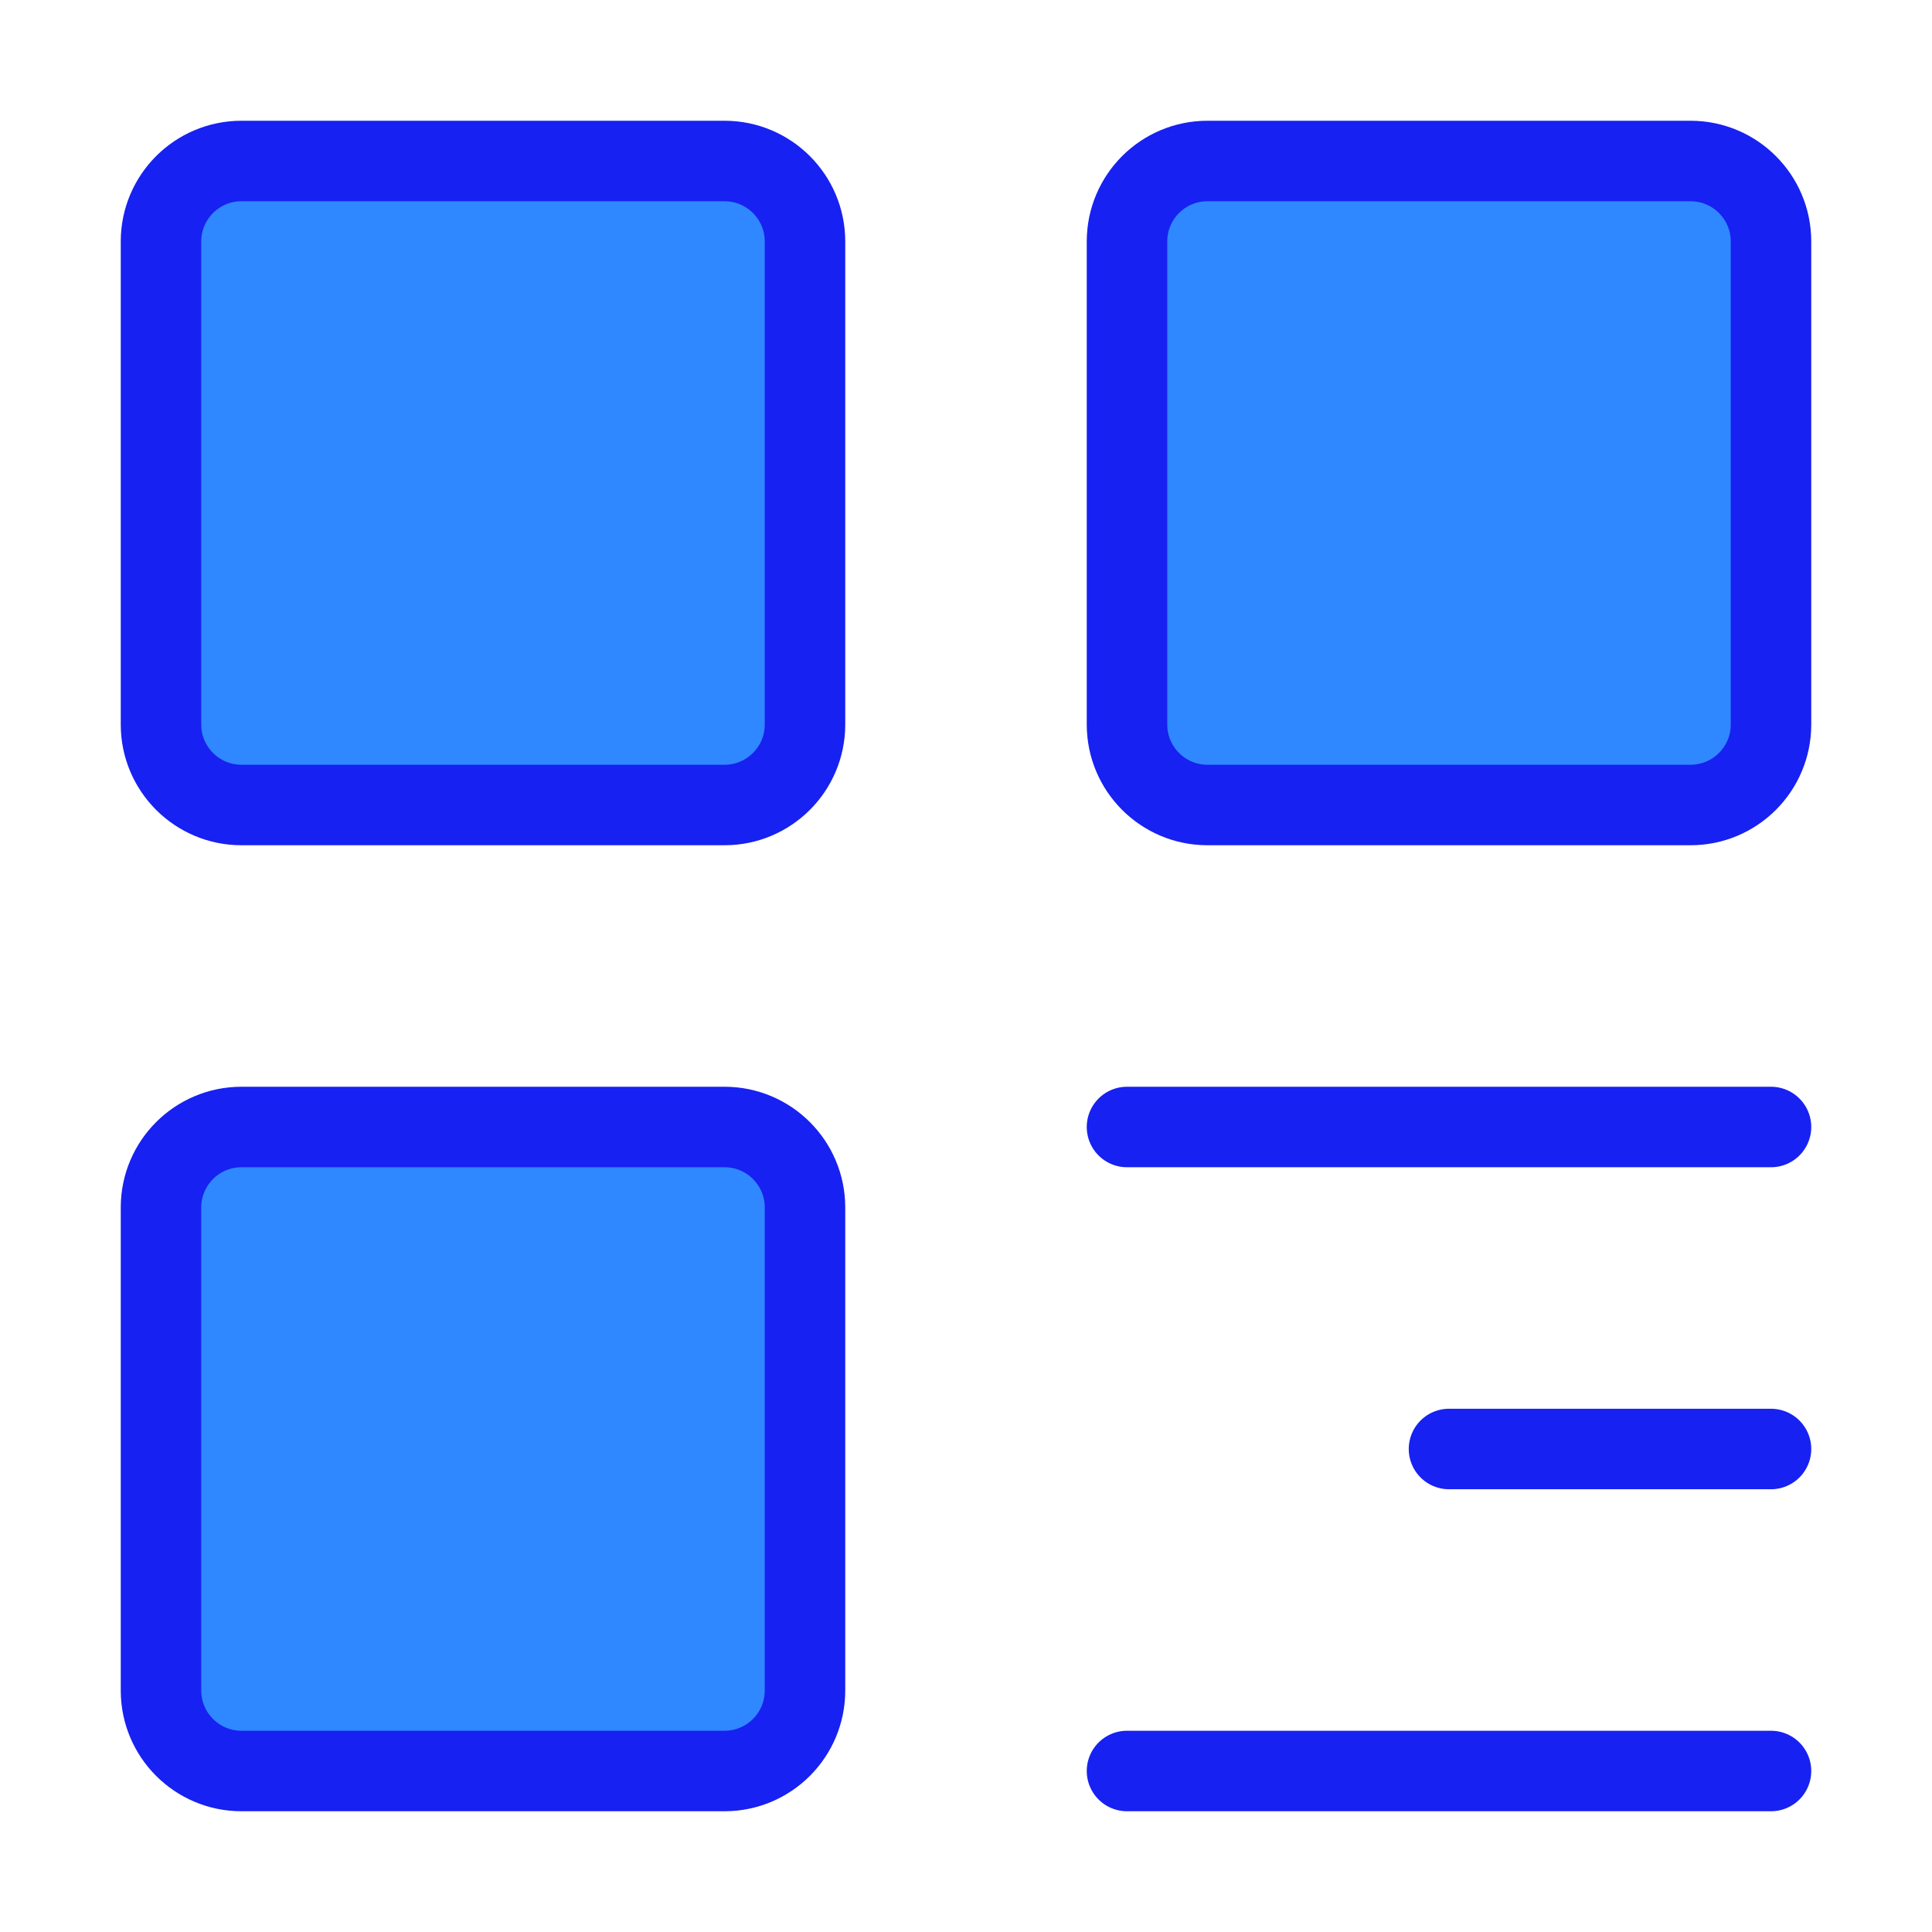 <?xml version="1.0" encoding="UTF-8"?><svg width="24" height="24" viewBox="0 0 48 48" fill="none" xmlns="http://www.w3.org/2000/svg"><path d="M18 4H6C4.895 4 4 4.895 4 6V18C4 19.105 4.895 20 6 20H18C19.105 20 20 19.105 20 18V6C20 4.895 19.105 4 18 4Z" fill="#2F88FF" stroke="#1721F1" stroke-width="2" stroke-linejoin="round"/><path d="M18 28H6C4.895 28 4 28.895 4 30V42C4 43.105 4.895 44 6 44H18C19.105 44 20 43.105 20 42V30C20 28.895 19.105 28 18 28Z" fill="#2F88FF" stroke="#1721F1" stroke-width="2" stroke-linejoin="round"/><path d="M42 4H30C28.895 4 28 4.895 28 6V18C28 19.105 28.895 20 30 20H42C43.105 20 44 19.105 44 18V6C44 4.895 43.105 4 42 4Z" fill="#2F88FF" stroke="#1721F1" stroke-width="2" stroke-linejoin="round"/><path d="M28 28H44" stroke="#1721F1" stroke-width="2" stroke-linecap="round" stroke-linejoin="round"/><path d="M36 36H44" stroke="#1721F1" stroke-width="2" stroke-linecap="round" stroke-linejoin="round"/><path d="M28 44H44" stroke="#1721F1" stroke-width="2" stroke-linecap="round" stroke-linejoin="round"/></svg>